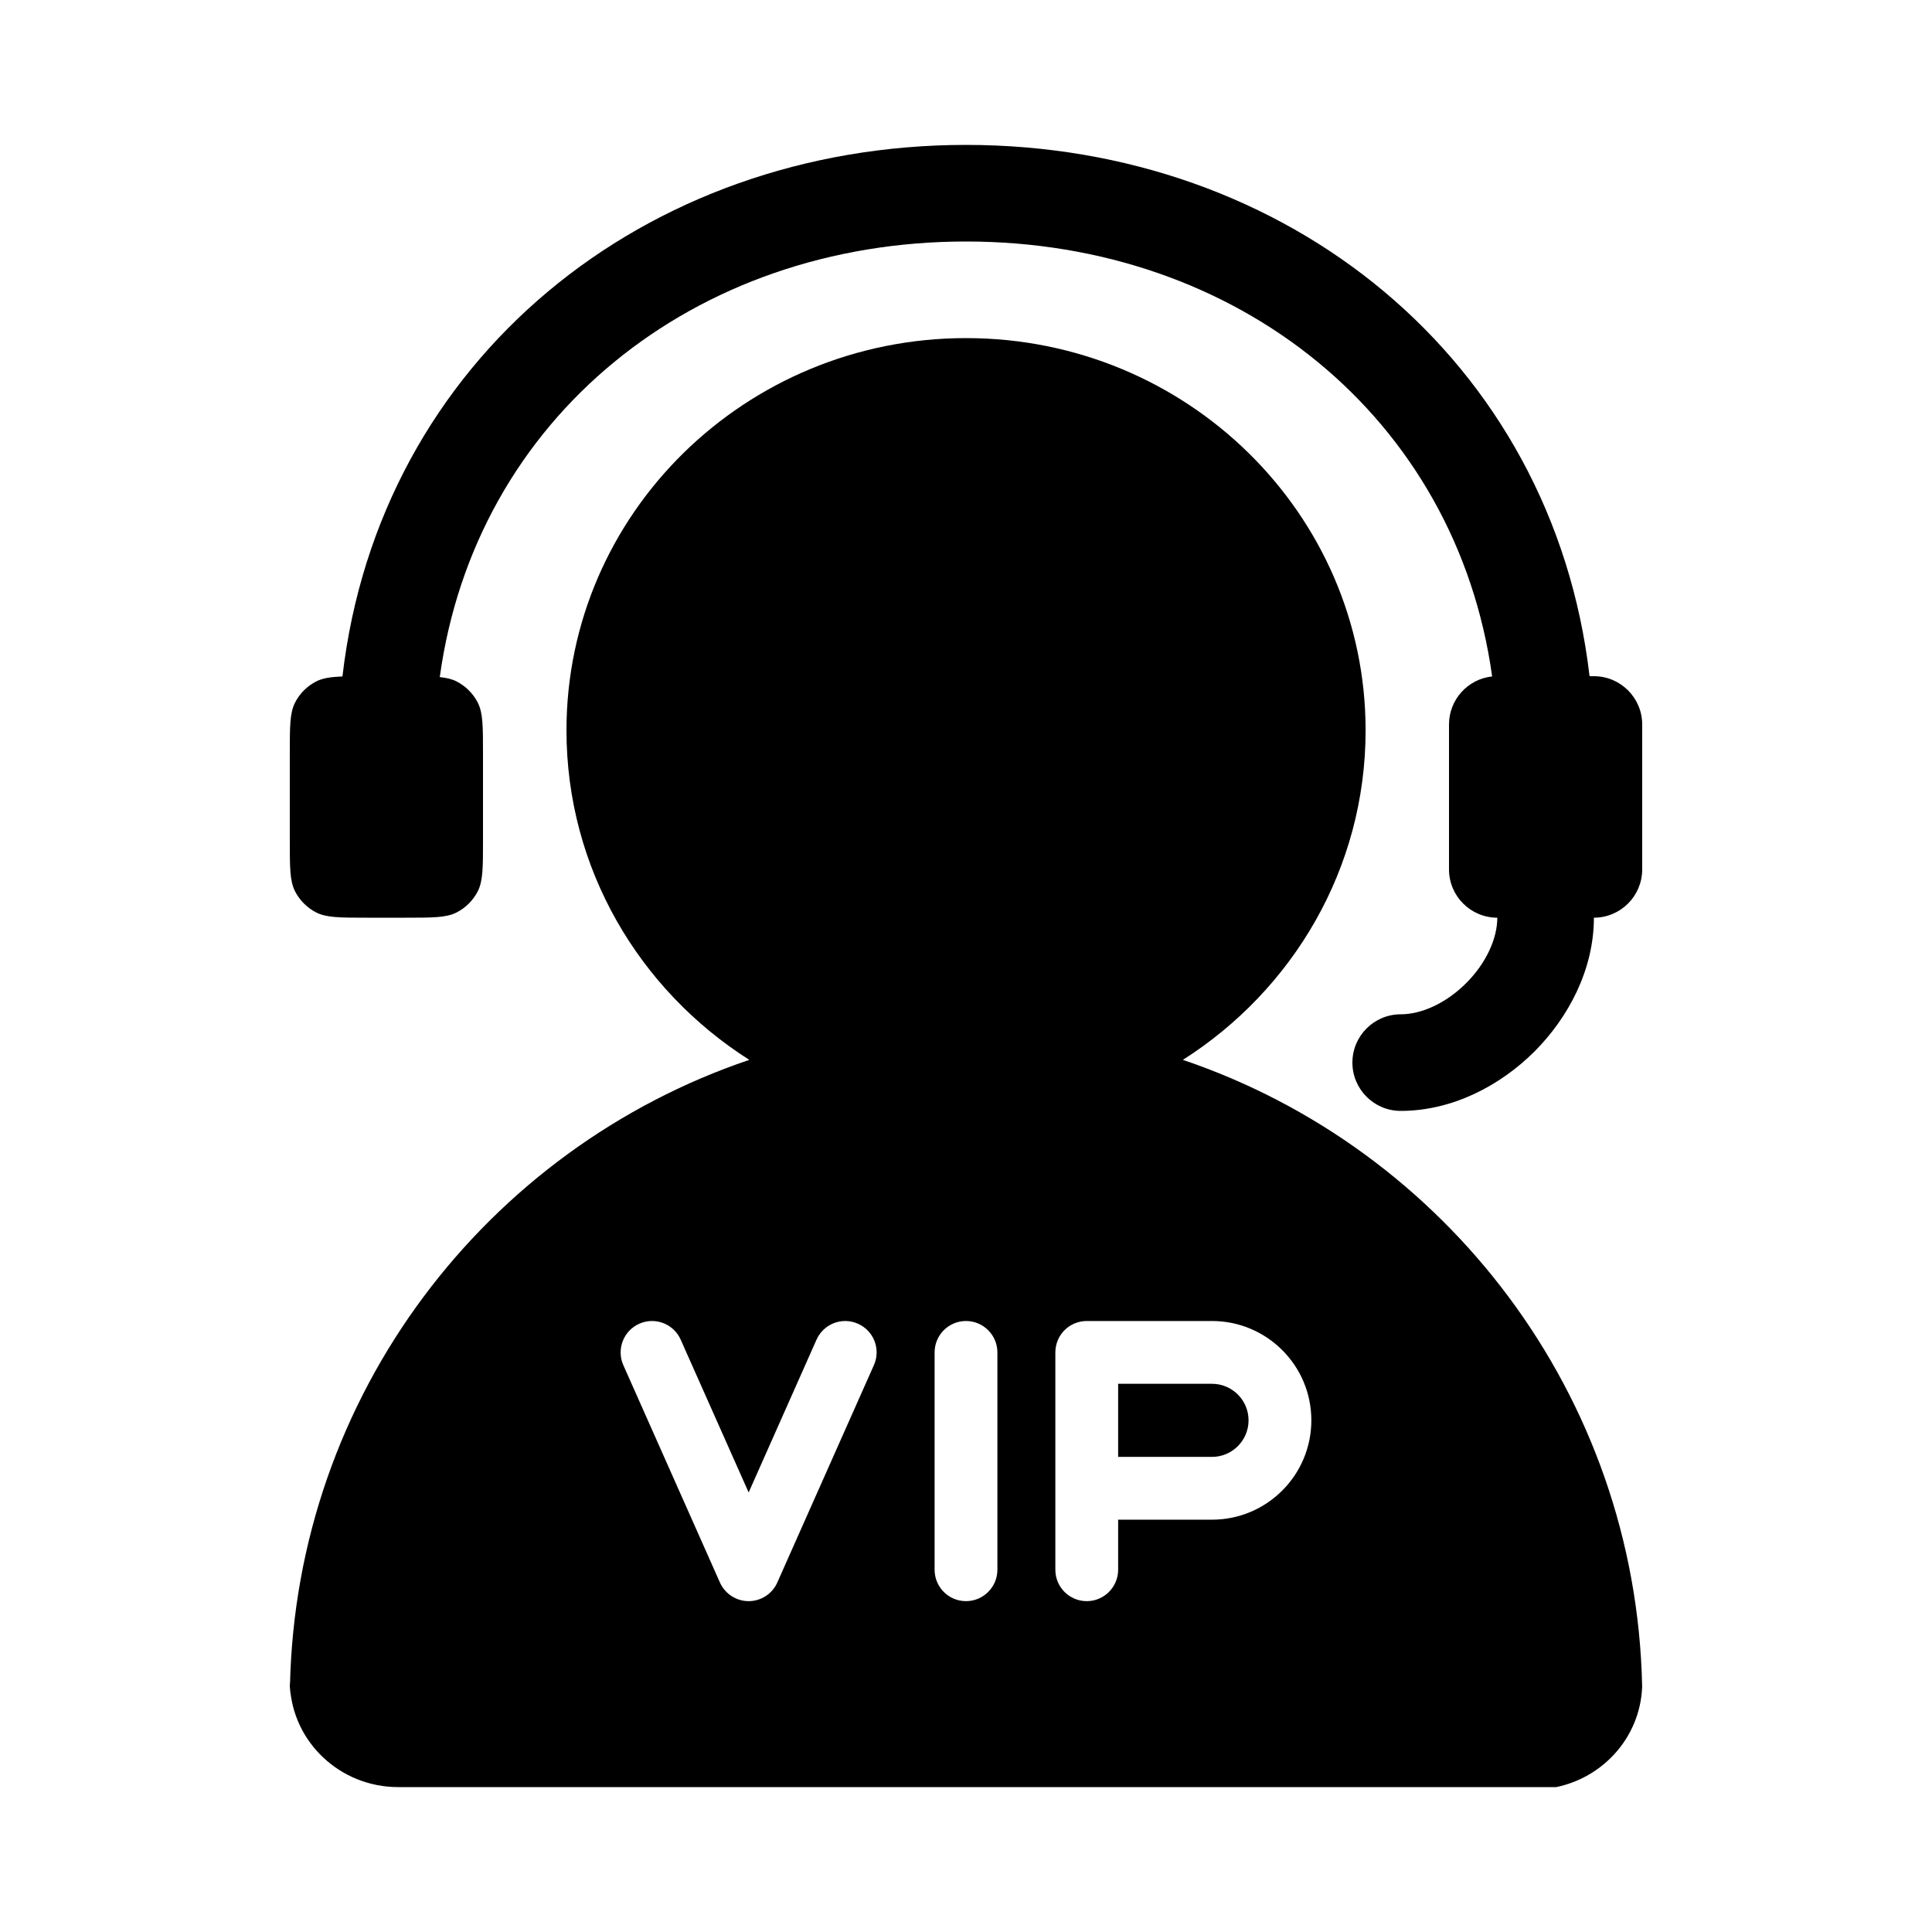 <svg stroke-width= "1.5px" width="24" height="24" viewBox="0 0 24 24" fill="none" xmlns="http://www.w3.org/2000/svg">
<path fill-rule="evenodd" clip-rule="evenodd" d="M12.001 4.2C14.743 4.2 16.964 6.383 16.964 9.073C16.964 10.789 16.06 12.298 14.694 13.166C17.956 14.27 20.32 17.322 20.399 20.938L20.4 20.906C20.4 21.542 19.942 22.074 19.332 22.2L4.947 22.2C4.227 22.2 3.639 21.645 3.602 20.947C3.677 17.327 6.043 14.27 9.308 13.166C7.941 12.298 7.037 10.789 7.037 9.073C7.037 6.383 9.258 4.2 12.001 4.2ZM3.602 20.947C3.601 21.007 3.6 21.066 3.6 21.126V20.877C3.6 20.901 3.601 20.924 3.602 20.947ZM13.5 16.41C13.396 16.41 13.297 16.451 13.224 16.524C13.151 16.597 13.11 16.697 13.11 16.8V19.5C13.11 19.715 13.284 19.89 13.5 19.89C13.715 19.89 13.89 19.715 13.89 19.5V18.878H15.056C15.737 18.878 16.29 18.325 16.29 17.644C16.29 16.962 15.737 16.41 15.056 16.41H13.5ZM15.056 18.098H13.89V17.19H15.056C15.306 17.19 15.51 17.393 15.51 17.644C15.51 17.894 15.306 18.098 15.056 18.098ZM12 16.41C12.215 16.41 12.39 16.585 12.39 16.8V19.5C12.39 19.715 12.215 19.89 12 19.89C11.784 19.89 11.61 19.715 11.61 19.5V16.8C11.61 16.585 11.784 16.41 12 16.41ZM7.941 16.444C8.138 16.356 8.369 16.445 8.456 16.642L9.3 18.54L10.143 16.642C10.231 16.445 10.461 16.356 10.658 16.444C10.855 16.531 10.944 16.762 10.856 16.958L9.656 19.658C9.594 19.799 9.454 19.89 9.3 19.89C9.146 19.89 9.006 19.799 8.943 19.658L7.743 16.958C7.656 16.762 7.745 16.531 7.941 16.444Z" fill="black"/>
<path d="M12 1.8C8.013 1.8 4.711 4.465 4.254 8.403C4.107 8.409 4.009 8.424 3.928 8.465C3.815 8.523 3.723 8.615 3.665 8.728C3.6 8.856 3.6 9.024 3.6 9.36V10.44C3.6 10.776 3.6 10.944 3.665 11.072C3.723 11.185 3.815 11.277 3.928 11.335C4.056 11.4 4.224 11.4 4.56 11.4H5.04C5.376 11.4 5.544 11.4 5.672 11.335C5.785 11.277 5.877 11.185 5.935 11.072C6 10.944 6 10.776 6 10.44V9.36C6 9.024 6 8.856 5.935 8.728C5.877 8.615 5.785 8.523 5.672 8.465C5.615 8.436 5.549 8.42 5.463 8.411C5.905 5.192 8.617 3 12 3C15.381 3 18.09 5.189 18.536 8.403C18.235 8.435 18 8.69 18 9V10.8C18 11.131 18.269 11.4 18.6 11.4C18.6 11.655 18.466 11.96 18.213 12.213C17.96 12.466 17.655 12.6 17.4 12.6C17.069 12.6 16.8 12.869 16.8 13.2C16.8 13.531 17.069 13.8 17.4 13.8C18.045 13.8 18.64 13.483 19.062 13.062C19.483 12.64 19.8 12.045 19.8 11.4C20.131 11.4 20.4 11.131 20.4 10.8V9C20.4 8.669 20.131 8.4 19.8 8.4H19.746C19.287 4.463 15.986 1.8 12 1.8Z" fill="black"/>
</svg>
